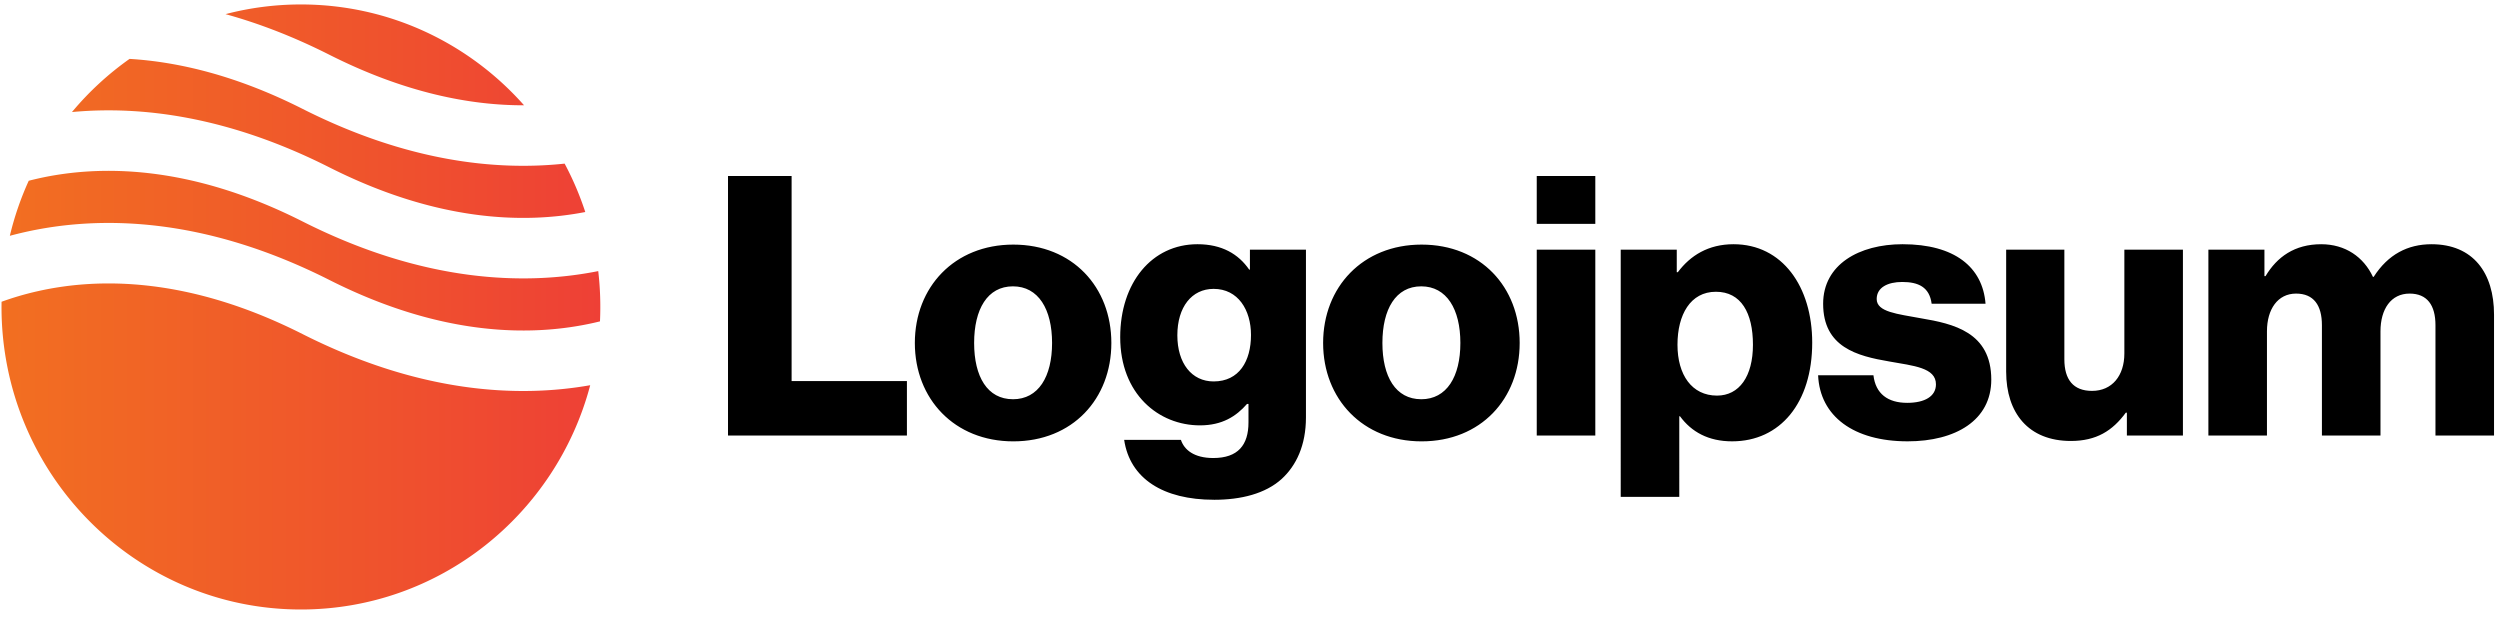 <svg width="129" height="32" fill="none" xmlns="http://www.w3.org/2000/svg"><g clip-path="url(#a)"><path d="M37.565 22.473h9.232v-2.81h-5.95V9.08h-3.282v13.393ZM52.267 20.6c-1.316 0-2.002-1.16-2.002-2.903 0-1.742.686-2.922 2.002-2.922 1.316 0 2.02 1.18 2.02 2.922 0 1.742-.704 2.904-2.02 2.904Zm.019 2.174c3.059 0 5.06-2.192 5.06-5.077 0-2.884-2.001-5.076-5.06-5.076-3.04 0-5.08 2.192-5.08 5.076 0 2.885 2.04 5.077 5.08 5.077ZM62.642 25.789c1.409 0 2.65-.319 3.485-1.068.76-.693 1.26-1.742 1.26-3.184v-8.654h-2.891v1.03h-.037c-.556-.806-1.41-1.311-2.67-1.311-2.354 0-3.986 1.985-3.986 4.795 0 2.94 1.984 4.552 4.116 4.552 1.15 0 1.872-.469 2.428-1.106h.075v.956c0 1.161-.538 1.835-1.817 1.835-1.001 0-1.502-.43-1.669-.936h-2.929c.297 2.004 2.02 3.09 4.635 3.09Zm-.019-6.107c-1.13 0-1.872-.936-1.872-2.379 0-1.46.742-2.397 1.872-2.397 1.261 0 1.928 1.086 1.928 2.379 0 1.348-.611 2.397-1.928 2.397ZM73.335 20.6c-1.317 0-2.003-1.16-2.003-2.903 0-1.742.686-2.922 2.003-2.922 1.316 0 2.02 1.18 2.02 2.922 0 1.742-.704 2.904-2.02 2.904Zm.018 2.174c3.059 0 5.062-2.192 5.062-5.077 0-2.884-2.003-5.076-5.062-5.076-3.04 0-5.08 2.192-5.08 5.076 0 2.885 2.04 5.077 5.08 5.077ZM79.296 22.473h3.022v-9.59h-3.022v9.59Zm0-10.92h3.022V9.08h-3.022v2.472ZM83.629 25.639h3.022V21.48h.037c.593.806 1.464 1.293 2.688 1.293 2.484 0 4.134-1.986 4.134-5.095 0-2.885-1.539-5.076-4.06-5.076-1.298 0-2.225.58-2.873 1.442h-.056v-1.162h-2.892V25.64Zm4.968-5.226c-1.297 0-2.039-1.068-2.039-2.623 0-1.555.667-2.735 1.984-2.735 1.297 0 1.91 1.087 1.91 2.735 0 1.63-.705 2.623-1.855 2.623ZM98.43 22.773c2.485 0 4.32-1.087 4.32-3.184 0-2.454-1.965-2.885-3.633-3.166-1.205-.225-2.28-.319-2.28-.993 0-.6.574-.88 1.316-.88.834 0 1.408.262 1.52 1.124h2.781c-.149-1.892-1.595-3.072-4.283-3.072-2.243 0-4.097 1.048-4.097 3.072 0 2.247 1.761 2.697 3.411 2.978 1.26.225 2.41.318 2.41 1.18 0 .618-.575.955-1.483.955-1.001 0-1.631-.468-1.743-1.423h-2.855c.093 2.116 1.836 3.409 4.617 3.409ZM106.855 22.754c1.316 0 2.15-.524 2.836-1.46h.056v1.18h2.892v-9.591h-3.022v5.357c0 1.143-.63 1.93-1.669 1.93-.964 0-1.427-.581-1.427-1.63v-5.657h-3.003v6.294c0 2.135 1.149 3.577 3.337 3.577ZM113.953 22.473h3.022v-5.376c0-1.143.556-1.948 1.502-1.948.908 0 1.334.6 1.334 1.63v5.694h3.022v-5.376c0-1.143.538-1.948 1.502-1.948.908 0 1.335.6 1.335 1.63v5.694h3.022v-6.238c0-2.154-1.076-3.633-3.226-3.633-1.224 0-2.243.524-2.985 1.685h-.037c-.482-1.03-1.428-1.685-2.67-1.685-1.372 0-2.28.655-2.873 1.648h-.056v-1.367h-2.892v9.59Z" fill="#000"/><path fill-rule="evenodd" clip-rule="evenodd" d="M6.685 3.039a15.598 15.598 0 0 0-2.972 2.743c3.545-.333 8.049.21 13.278 2.852 5.583 2.82 10.08 2.916 13.209 2.306a15.602 15.602 0 0 0-1.065-2.497c-3.582.382-8.174-.123-13.526-2.827-3.399-1.717-6.394-2.424-8.924-2.577Zm20.357 2.395C24.214 2.24 20.102.23 15.527.23c-1.343 0-2.647.174-3.89.5 1.683.464 3.471 1.143 5.354 2.093 3.918 1.98 7.3 2.617 10.052 2.61Zm3.827 8.555c-3.78.754-9 .6-15.26-2.563C9.757 8.47 5.099 8.507 1.959 9.212c-.163.037-.321.075-.476.115-.411.903-.74 1.854-.975 2.84.252-.067.512-.132.78-.192 3.81-.856 9.195-.819 15.703 2.469 5.851 2.956 10.509 2.92 13.65 2.214.108-.024.214-.05.318-.075a15.91 15.91 0 0 0-.09-2.594Zm-.414 5.888c-3.744.661-8.812.408-14.846-2.64-5.852-2.957-10.51-2.92-13.65-2.214-.698.156-1.325.347-1.879.548l-.002.27c0 8.62 6.917 15.609 15.45 15.609 7.15 0 13.166-4.909 14.927-11.573Z" fill="url(#b)"/></g><defs><linearGradient id="b" x1=".078" y1="15.843" x2="30.981" y2="15.843" gradientUnits="userSpaceOnUse"><stop stop-color="#F26F21"/><stop offset=".64" stop-color="#EF522D"/><stop offset="1" stop-color="#EE4036"/></linearGradient><clipPath id="a"><path fill="#fff" d="M0 0h129v32H0z"/></clipPath></defs></svg>